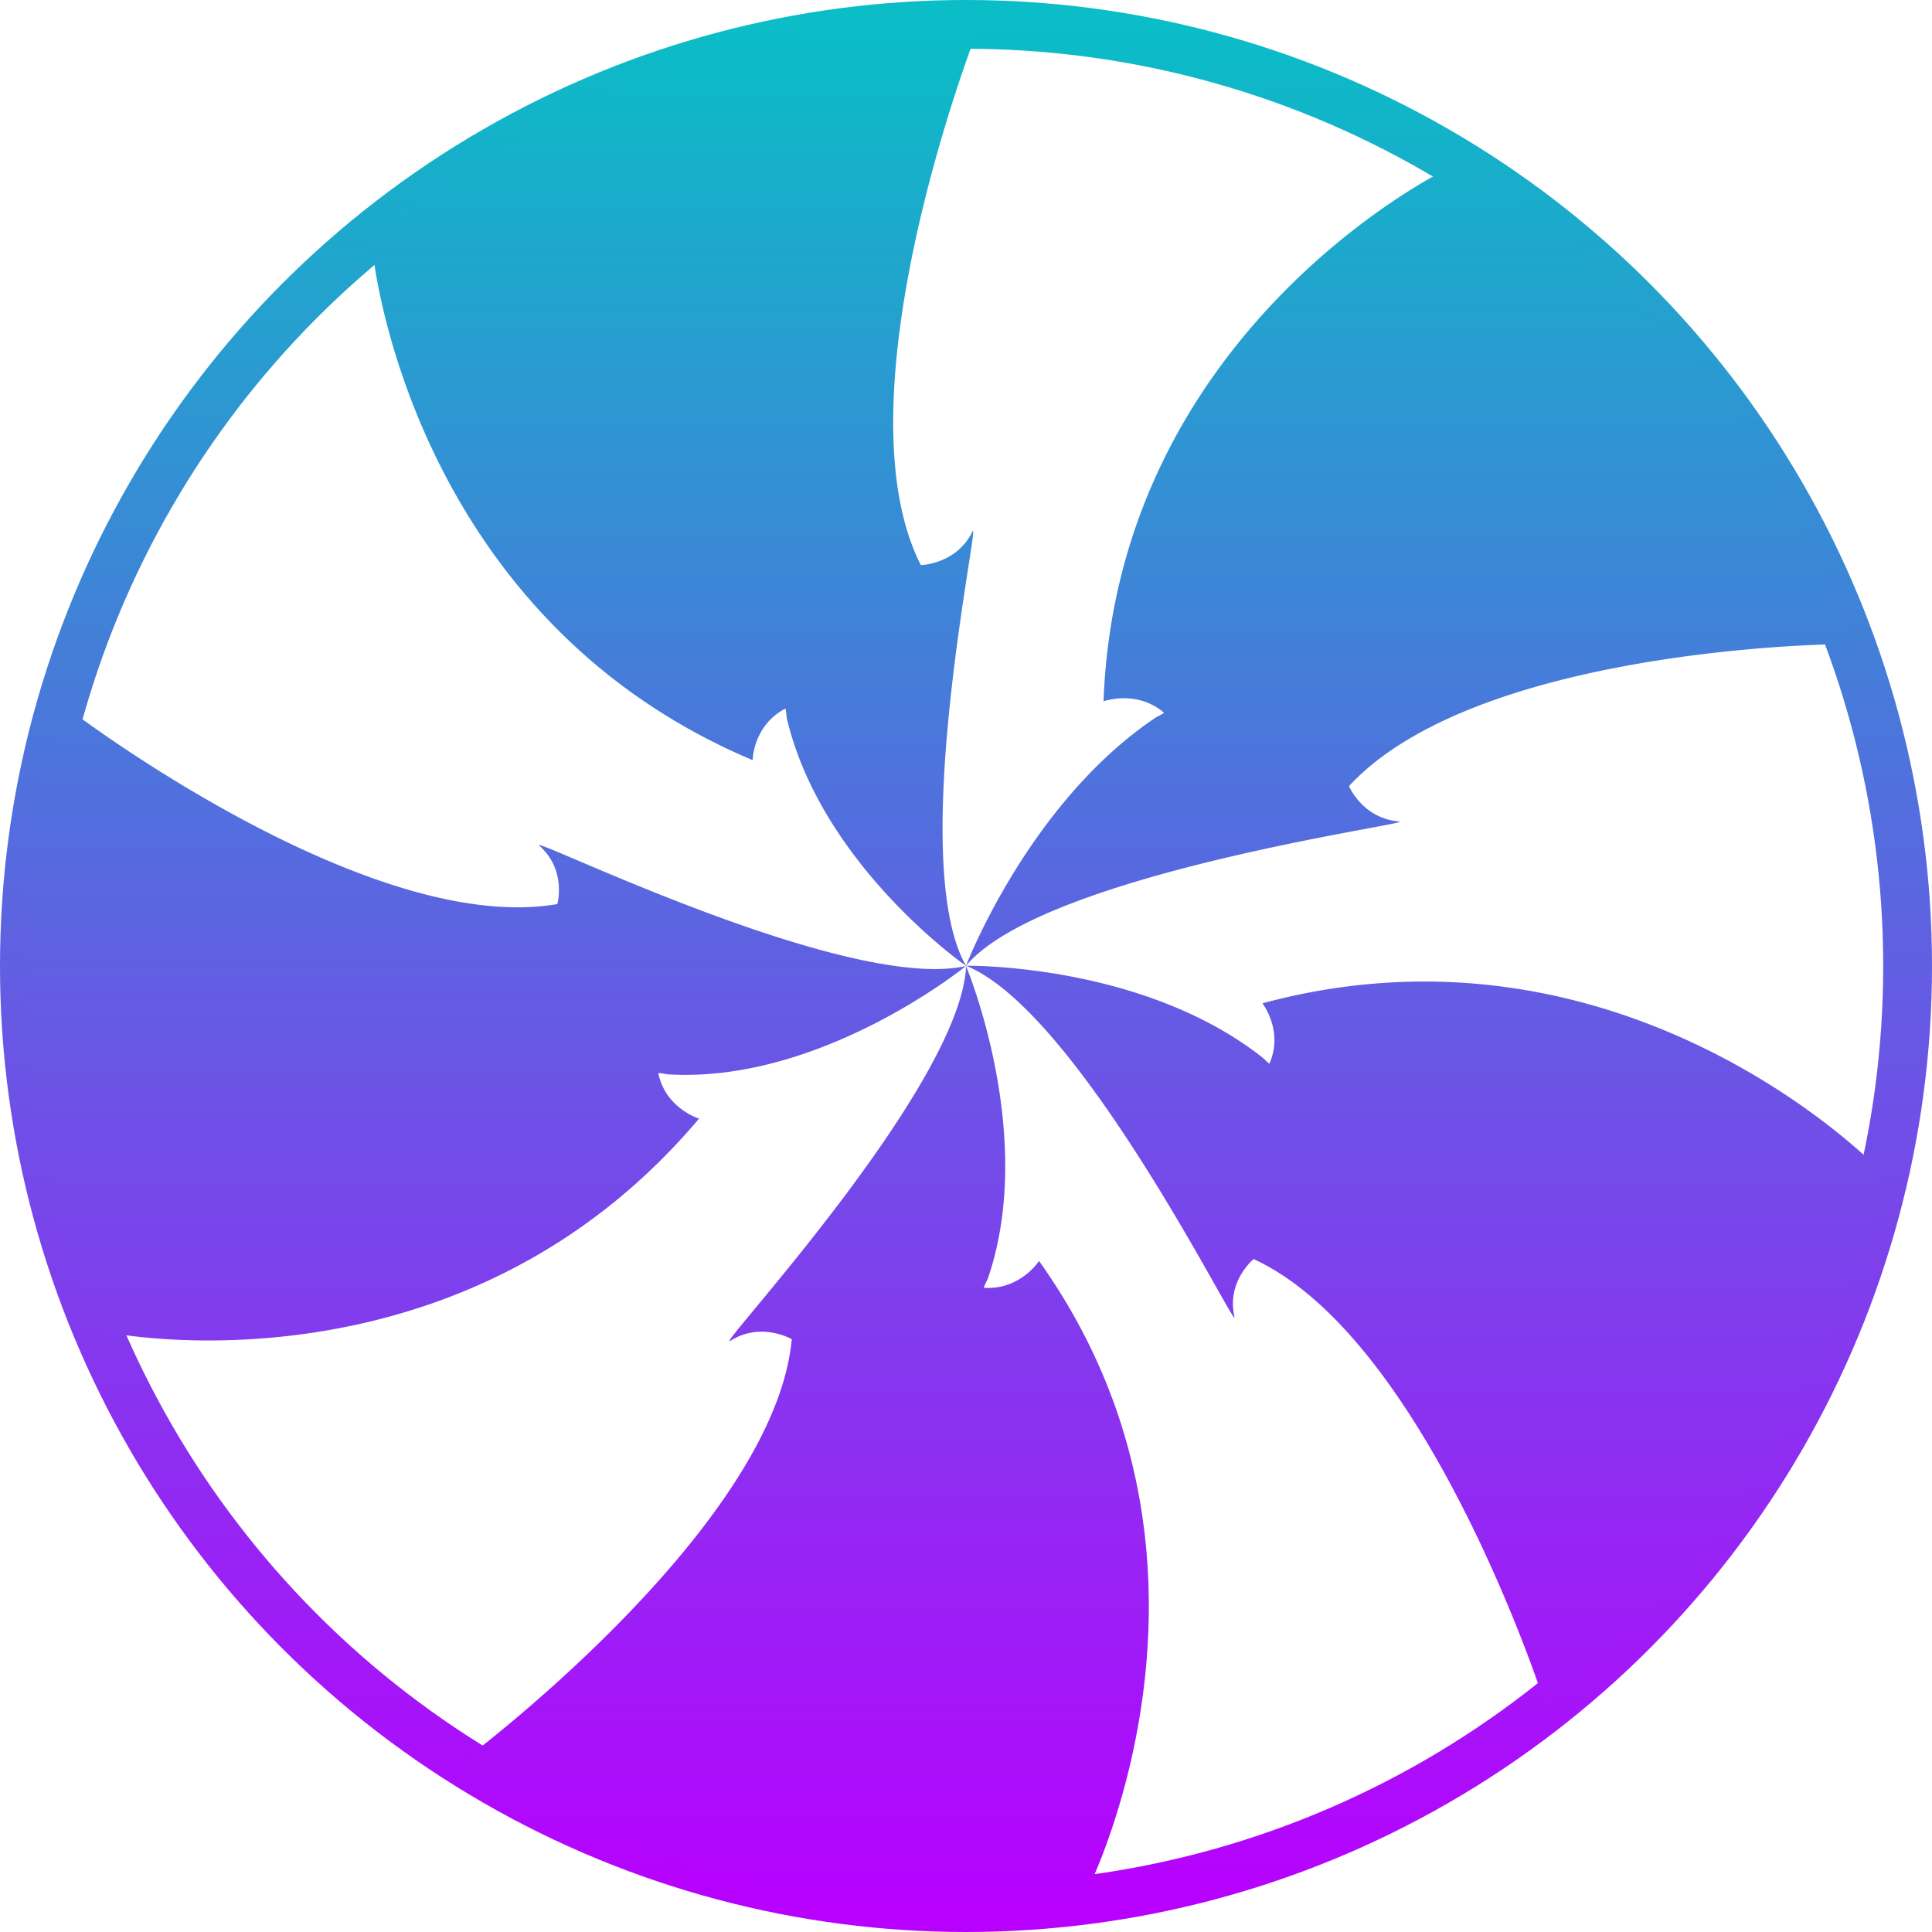 <?xml version="1.0" encoding="UTF-8" standalone="no"?>
<svg
   width="16"
   height="16"
   version="1.1"
   id="svg4"
   xmlns:xlink="http://www.w3.org/1999/xlink"
   xmlns="http://www.w3.org/2000/svg"
   xmlns:svg="http://www.w3.org/2000/svg"
   xmlns:rdf="http://www.w3.org/1999/02/22-rdf-syntax-ns#"
   xmlns:cc="http://creativecommons.org/ns#"
   xmlns:dc="http://purl.org/dc/elements/1.1/">
  <defs>
   <style id="current-color-scheme" type="text/css">
   .ColorScheme-Text { color: #0abdc6; } .ColorScheme-Highlight { color:#5294e2; }
  </style>
  <linearGradient id="arrongin" x1="0%" x2="0%" y1="0%" y2="100%">
   <stop offset="0%" style="stop-color:#dd9b44; stop-opacity:1"/>
   <stop offset="100%" style="stop-color:#ad6c16; stop-opacity:1"/>
  </linearGradient>
  <linearGradient id="aurora" x1="0%" x2="0%" y1="0%" y2="100%">
   <stop offset="0%" style="stop-color:#09D4DF; stop-opacity:1"/>
   <stop offset="100%" style="stop-color:#9269F4; stop-opacity:1"/>
  </linearGradient>
  <linearGradient id="cyberneon" x1="0%" x2="0%" y1="0%" y2="100%">
    <stop offset="0" style="stop-color:#0abdc6; stop-opacity:1"/>
    <stop offset="1" style="stop-color:#ea00d9; stop-opacity:1"/>
  </linearGradient>
  <linearGradient id="fitdance" x1="0%" x2="0%" y1="0%" y2="100%">
   <stop offset="0%" style="stop-color:#1AD6AB; stop-opacity:1"/>
   <stop offset="100%" style="stop-color:#329DB6; stop-opacity:1"/>
  </linearGradient>
  <linearGradient id="oomox" x1="0%" x2="0%" y1="0%" y2="100%">
   <stop offset="0%" style="stop-color:#0abdc6; stop-opacity:1"/>
   <stop offset="100%" style="stop-color:#b800ff; stop-opacity:1"/>
  </linearGradient>
  <linearGradient id="rainblue" x1="0%" x2="0%" y1="0%" y2="100%">
   <stop offset="0%" style="stop-color:#00F260; stop-opacity:1"/>
   <stop offset="100%" style="stop-color:#0575E6; stop-opacity:1"/>
  </linearGradient>
  <linearGradient id="sunrise" x1="0%" x2="0%" y1="0%" y2="100%">
   <stop offset="0%" style="stop-color: #FF8501; stop-opacity:1"/>
   <stop offset="100%" style="stop-color: #FFCB01; stop-opacity:1"/>
  </linearGradient>
  <linearGradient id="telinkrin" x1="0%" x2="0%" y1="0%" y2="100%">
   <stop offset="0%" style="stop-color: #b2ced6; stop-opacity:1"/>
   <stop offset="100%" style="stop-color: #6da5b7; stop-opacity:1"/>
  </linearGradient>
  <linearGradient id="60spsycho" x1="0%" x2="0%" y1="0%" y2="100%">
   <stop offset="0%" style="stop-color: #df5940; stop-opacity:1"/>
   <stop offset="25%" style="stop-color: #d8d15f; stop-opacity:1"/>
   <stop offset="50%" style="stop-color: #e9882a; stop-opacity:1"/>
   <stop offset="100%" style="stop-color: #279362; stop-opacity:1"/>
  </linearGradient>
  <linearGradient id="90ssummer" x1="0%" x2="0%" y1="0%" y2="100%">
   <stop offset="0%" style="stop-color: #f618c7; stop-opacity:1"/>
   <stop offset="20%" style="stop-color: #94ffab; stop-opacity:1"/>
   <stop offset="50%" style="stop-color: #fbfd54; stop-opacity:1"/>
   <stop offset="100%" style="stop-color: #0f83ae; stop-opacity:1"/>
  </linearGradient>
 </defs>
  <ellipse
     style="fill:none;fill-opacity:0.998;stroke:url(#oomox);stroke-width:0.404"
     id="path17"
     class="ColorScheme-Text"
     cx="8"
     cy="8"
     rx="7.798"
     ry="7.798" />
  <path
     id="circle2"
     class="ColorScheme-Text"
     style="display:inline;fill:url(#oomox);stroke:none;stroke-width:0.39"
     d="M 8,0.202 A 7.798,7.798 0 0 0 3.077,1.969 l 0.022,0.211 c 0.077,0.517 0.576,3.038 3.134,4.115 0,0 0.004,-0.287 0.27,-0.426 0.005,-0.004 0.012,0.071 0.012,0.075 C 6.801,7.166 8,7.999 8,7.999 V 7.998 C 7.502,7.126 8.129,4.251 8.053,4.403 7.92,4.674 7.626,4.68 7.626,4.68 6.993,3.432 7.853,0.912 8.043,0.39 c 0,0 0.03,-0.082 0.07,-0.185 A 7.798,7.798 0 0 0 8,0.202 Z M 8.113,0.205 A 7.798,7.798 0 0 1 10.167,0.511 7.798,7.798 0 0 0 8.113,0.205 Z m 2.054,0.306 a 7.798,7.798 0 0 1 0.978,0.356 7.798,7.798 0 0 0 -0.978,-0.356 z m 0.978,0.356 A 7.798,7.798 0 0 1 12.067,1.349 7.798,7.798 0 0 0 11.145,0.867 Z m 0.922,0.482 c -0.061,0.034 -0.183,0.104 -0.183,0.104 -0.39,0.213 -2.642,1.562 -2.745,4.355 0,0 0.274,-0.099 0.5,0.094 0.005,0.004 -0.064,0.037 -0.067,0.04 C 8.518,6.646 8,7.998 8,7.998 8.647,7.226 11.759,6.816 11.586,6.803 11.282,6.777 11.172,6.51 11.172,6.51 12.119,5.487 14.588,5.353 15.131,5.337 l 0.193,-0.01 a 7.798,7.798 0 0 0 -3.257,-3.978 z m 3.257,3.978 A 7.798,7.798 0 0 1 15.581,6.179 7.798,7.798 0 0 0 15.324,5.327 Z M 8,7.998 c 0.942,0.377 2.26,3.073 2.223,2.906 -0.067,-0.292 0.159,-0.477 0.159,-0.477 1.256,0.578 2.153,2.938 2.358,3.522 l 0.054,0.177 A 7.798,7.798 0 0 0 15.59,9.7 L 15.445,9.574 c -0.451,-0.412 -2.378,-1.969 -4.99,-1.265 0,0 0.177,0.228 0.058,0.499 -0.002,0.006 -0.054,-0.05 -0.059,-0.051 C 9.459,7.974 8,7.998 8,7.998 Z m 7.59,1.702 a 7.798,7.798 0 0 0 0.144,-0.807 7.798,7.798 0 0 1 -0.144,0.807 z m -2.796,4.426 a 7.798,7.798 0 0 1 -0.867,0.591 7.798,7.798 0 0 0 0.867,-0.591 z m -0.867,0.591 a 7.798,7.798 0 0 1 -0.936,0.468 7.798,7.798 0 0 0 0.936,-0.468 z M 3.077,1.969 A 7.798,7.798 0 0 0 2.514,2.486 7.798,7.798 0 0 1 3.077,1.969 Z M 2.322,2.678 A 7.798,7.798 0 0 0 1.884,3.19 7.798,7.798 0 0 1 2.322,2.678 Z M 1.665,3.484 A 7.798,7.798 0 0 0 1.325,3.994 7.798,7.798 0 0 1 1.665,3.484 Z M 1.107,4.393 A 7.798,7.798 0 0 0 0.861,4.882 7.798,7.798 0 0 1 1.107,4.393 Z M 0.605,5.57 A 7.798,7.798 0 0 0 0.513,5.823 7.798,7.798 0 0 1 0.605,5.57 Z m -0.091,0.254 A 7.798,7.798 0 0 0 0.202,8 7.798,7.798 0 0 0 0.823,11.016 l 0.206,0.04 c 0.537,0.075 3,0.295 4.76,-1.792 0,0 -0.278,-0.086 -0.337,-0.376 -0.002,-0.006 0.073,0.009 0.077,0.009 C 6.8,8.976 8,8 8,8 7.008,8.223 4.341,6.891 4.469,7.006 4.694,7.208 4.616,7.487 4.616,7.487 3.189,7.734 1.029,6.209 0.671,5.948 Z m 7.487,2.176 c -0.045,1.001 -2.1,3.195 -1.953,3.104 0.257,-0.162 0.509,-0.013 0.509,-0.013 -0.127,1.367 -2.097,2.999 -2.569,3.372 l -0.14,0.131 a 7.798,7.798 0 0 0 4.153,1.204 7.798,7.798 0 0 0 0.966,-0.069 l 0.093,-0.195 c 0.251,-0.583 1.092,-2.918 -0.455,-5.091 0,0 -0.157,0.242 -0.456,0.222 -0.007,0 0.028,-0.068 0.03,-0.071 C 8.59,9.408 8.002,8.004 8,8 Z m 0.966,7.729 a 7.798,7.798 0 0 0 1.011,-0.199 7.798,7.798 0 0 1 -1.011,0.199 z M 0.823,11.016 A 7.798,7.798 0 0 0 1.18,11.739 7.798,7.798 0 0 1 0.823,11.016 Z M 15.592,6.227 a 7.798,7.798 0 0 1 0.147,0.831 7.798,7.798 0 0 0 -0.147,-0.831 z m 0.155,0.893 a 7.798,7.798 0 0 1 0.052,0.88 7.798,7.798 0 0 0 -0.052,-0.88 z M 1.286,11.934 a 7.798,7.798 0 0 0 0.397,0.607 7.798,7.798 0 0 1 -0.397,-0.607 z m 0.58,0.852 a 7.798,7.798 0 0 0 0.437,0.518 7.798,7.798 0 0 1 -0.437,-0.518 z m 0.695,0.776 a 7.798,7.798 0 0 0 0.469,0.435 7.798,7.798 0 0 1 -0.469,-0.435 z M 3.373,14.252 A 7.798,7.798 0 0 0 3.846,14.593 7.798,7.798 0 0 1 3.373,14.252 Z m 7.605,0.939 A 7.798,7.798 0 0 1 9.999,15.525 7.798,7.798 0 0 0 10.978,15.191 Z" />
</svg>
